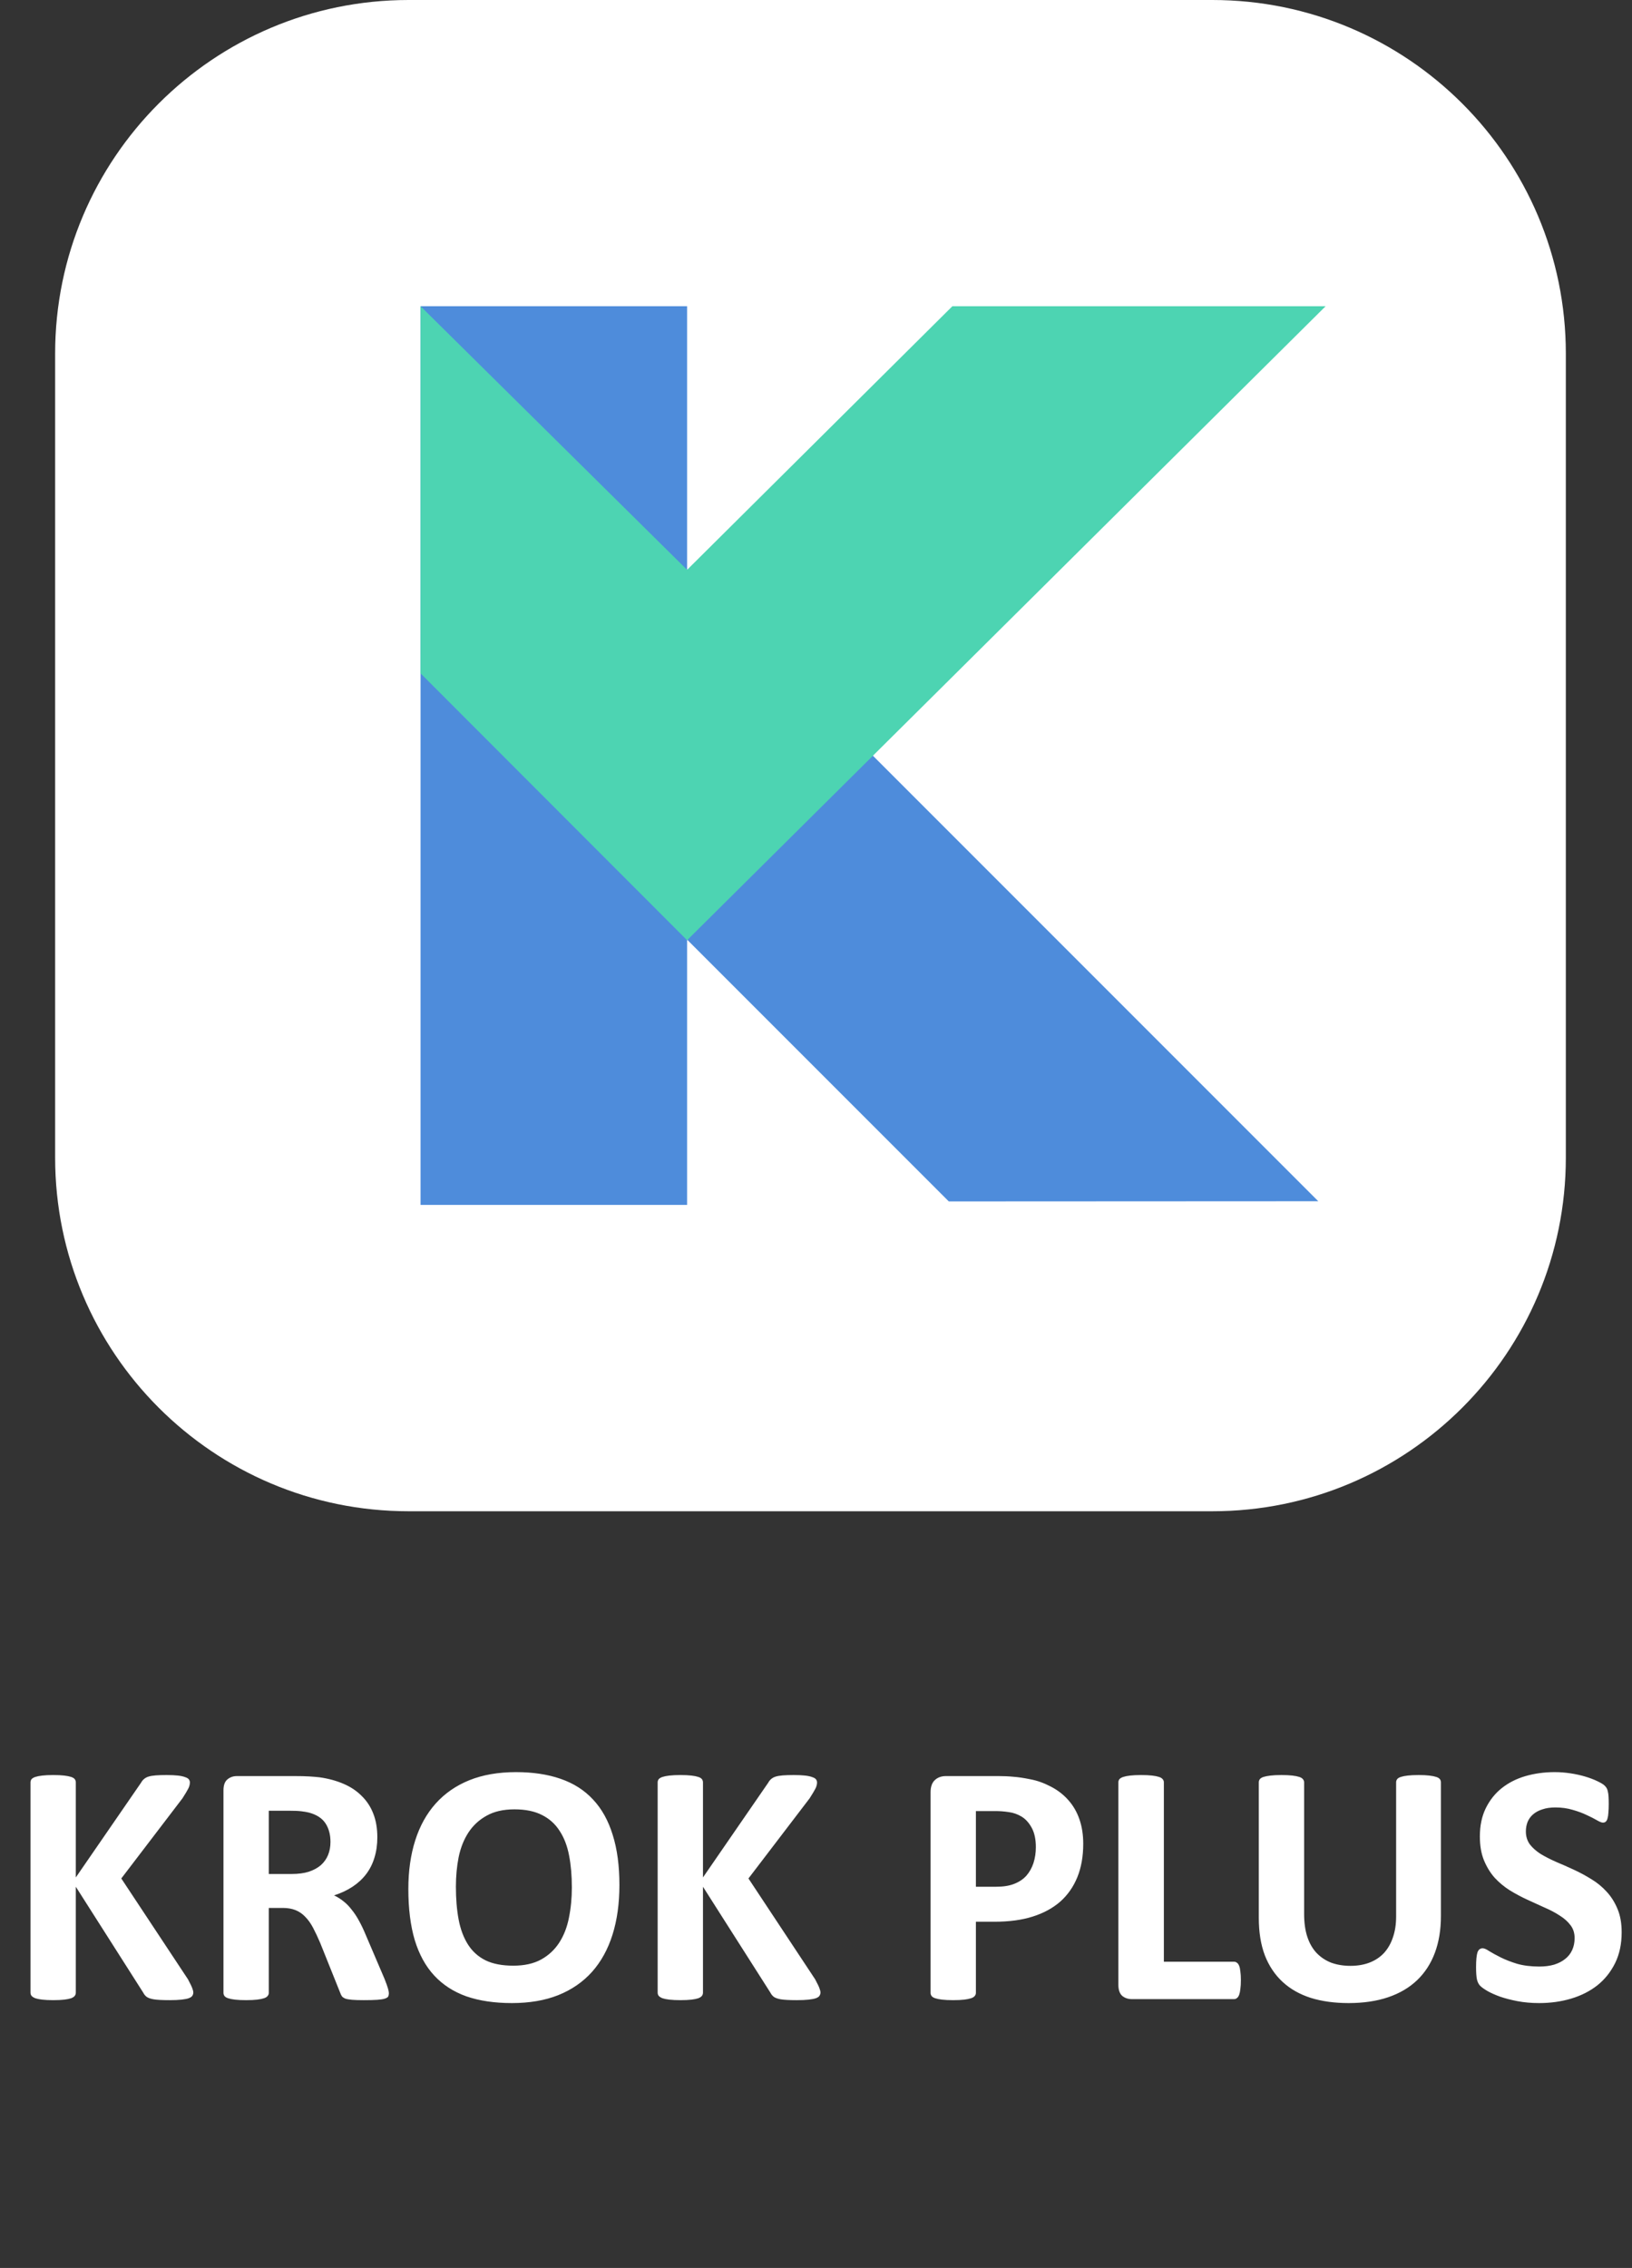 <svg width="203" height="282" viewBox="0 0 203 282" fill="none" xmlns="http://www.w3.org/2000/svg">
<rect x="0" y="0" width="203" height="282" fill="#333333" stroke="none"/>
<g clip-path="url(#clip0_18_1915)">
<path d="M150.799 187.912H50.829C26.545 187.912 6.858 168.225 6.858 143.941V43.971C6.858 19.687 26.545 0 50.829 0H150.799C175.083 0 194.77 19.687 194.77 43.971V143.941C194.77 168.225 175.083 187.912 150.799 187.912Z" fill="white"/>
<path d="M85.466 38.075H52.312V149.821H85.466V38.075Z" fill="#4E8CDB"/>
<path d="M163.976 149.365L118.017 149.387L67.471 98.841L67.82 53.21L163.976 149.365Z" fill="#4E8CDB"/>
<path d="M85.466 70.854L118.466 38.075H164.892L85.466 116.91L52.306 83.721L52.312 38.075L85.466 70.854Z" fill="#4DD4B2"/>
</g>
<path d="M24.046 247.739C24.046 247.896 24.003 248.039 23.918 248.167C23.846 248.281 23.696 248.381 23.468 248.467C23.253 248.539 22.953 248.596 22.567 248.639C22.182 248.681 21.696 248.703 21.11 248.703C20.181 248.703 19.51 248.667 19.096 248.596C18.695 248.524 18.403 248.417 18.217 248.274C18.045 248.131 17.91 247.96 17.81 247.76L9.43 234.601V247.76C9.43 247.917 9.387 248.053 9.301 248.167C9.216 248.281 9.066 248.381 8.851 248.467C8.637 248.539 8.351 248.596 7.994 248.639C7.637 248.681 7.18 248.703 6.622 248.703C6.079 248.703 5.622 248.681 5.251 248.639C4.894 248.596 4.608 248.539 4.393 248.467C4.179 248.381 4.022 248.281 3.922 248.167C3.836 248.053 3.793 247.917 3.793 247.76V221.635C3.793 221.478 3.836 221.342 3.922 221.228C4.022 221.113 4.179 221.02 4.393 220.949C4.608 220.878 4.894 220.82 5.251 220.778C5.622 220.735 6.079 220.713 6.622 220.713C7.18 220.713 7.637 220.735 7.994 220.778C8.351 220.82 8.637 220.878 8.851 220.949C9.066 221.02 9.216 221.113 9.301 221.228C9.387 221.342 9.43 221.478 9.43 221.635V233.444L17.552 221.656C17.652 221.471 17.774 221.321 17.917 221.206C18.06 221.078 18.245 220.978 18.474 220.906C18.703 220.835 18.995 220.785 19.353 220.756C19.71 220.728 20.167 220.713 20.724 220.713C21.296 220.713 21.767 220.735 22.139 220.778C22.51 220.82 22.803 220.885 23.017 220.97C23.246 221.042 23.403 221.135 23.489 221.249C23.575 221.363 23.618 221.492 23.618 221.635C23.618 221.878 23.553 222.128 23.425 222.385C23.296 222.642 23.053 223.049 22.696 223.607L15.088 233.572L23.382 246.11C23.696 246.696 23.882 247.088 23.939 247.288C24.011 247.474 24.046 247.624 24.046 247.739ZM48.371 247.846C48.371 248.003 48.343 248.139 48.285 248.253C48.228 248.353 48.093 248.439 47.878 248.51C47.664 248.581 47.349 248.631 46.935 248.66C46.521 248.689 45.956 248.703 45.242 248.703C44.642 248.703 44.163 248.689 43.806 248.66C43.449 248.631 43.163 248.581 42.949 248.51C42.749 248.424 42.606 248.324 42.52 248.21C42.435 248.081 42.363 247.931 42.306 247.76L39.82 241.566C39.52 240.866 39.227 240.245 38.941 239.702C38.655 239.159 38.334 238.709 37.977 238.351C37.634 237.98 37.234 237.701 36.777 237.516C36.319 237.33 35.791 237.237 35.191 237.237H33.433V247.803C33.433 247.946 33.383 248.074 33.283 248.189C33.197 248.303 33.047 248.396 32.833 248.467C32.619 248.539 32.333 248.596 31.976 248.639C31.619 248.681 31.162 248.703 30.604 248.703C30.061 248.703 29.604 248.681 29.233 248.639C28.875 248.596 28.59 248.539 28.375 248.467C28.161 248.396 28.011 248.303 27.925 248.189C27.84 248.074 27.797 247.946 27.797 247.803V222.621C27.797 221.992 27.954 221.542 28.268 221.27C28.597 220.985 28.997 220.842 29.468 220.842H36.648C37.377 220.842 37.977 220.856 38.448 220.885C38.92 220.913 39.348 220.949 39.734 220.992C40.849 221.149 41.849 221.421 42.735 221.806C43.635 222.192 44.392 222.699 45.006 223.328C45.635 223.942 46.114 224.678 46.442 225.535C46.771 226.378 46.935 227.35 46.935 228.45C46.935 229.379 46.814 230.229 46.571 231C46.342 231.758 45.999 232.436 45.542 233.036C45.085 233.637 44.521 234.158 43.849 234.601C43.178 235.044 42.413 235.401 41.556 235.673C41.97 235.873 42.356 236.115 42.713 236.401C43.085 236.687 43.428 237.037 43.742 237.451C44.071 237.851 44.378 238.316 44.663 238.844C44.949 239.359 45.228 239.945 45.499 240.602L47.835 246.067C48.05 246.61 48.193 247.01 48.264 247.267C48.335 247.51 48.371 247.703 48.371 247.846ZM41.106 229.029C41.106 228.114 40.899 227.343 40.484 226.714C40.07 226.085 39.391 225.643 38.448 225.385C38.163 225.314 37.834 225.257 37.462 225.214C37.105 225.171 36.605 225.15 35.962 225.15H33.433V233.015H36.305C37.105 233.015 37.805 232.922 38.405 232.736C39.005 232.536 39.506 232.265 39.906 231.922C40.306 231.565 40.606 231.143 40.806 230.658C41.006 230.172 41.106 229.629 41.106 229.029ZM77.047 234.387C77.047 236.687 76.761 238.744 76.189 240.559C75.618 242.373 74.768 243.917 73.639 245.188C72.51 246.445 71.11 247.41 69.438 248.081C67.781 248.739 65.859 249.067 63.673 249.067C61.516 249.067 59.63 248.789 58.015 248.231C56.415 247.66 55.079 246.796 54.008 245.638C52.936 244.481 52.129 243.009 51.586 241.223C51.057 239.437 50.793 237.323 50.793 234.88C50.793 232.636 51.079 230.622 51.65 228.836C52.222 227.036 53.072 225.507 54.2 224.249C55.329 222.992 56.722 222.028 58.38 221.356C60.051 220.685 61.987 220.349 64.188 220.349C66.288 220.349 68.138 220.628 69.738 221.185C71.353 221.742 72.696 222.599 73.767 223.757C74.853 224.914 75.668 226.378 76.211 228.15C76.768 229.907 77.047 231.986 77.047 234.387ZM71.131 234.687C71.131 233.229 71.017 231.908 70.788 230.722C70.56 229.522 70.167 228.5 69.61 227.657C69.067 226.8 68.338 226.143 67.424 225.685C66.509 225.214 65.366 224.978 63.995 224.978C62.609 224.978 61.452 225.242 60.523 225.771C59.594 226.285 58.844 226.978 58.273 227.85C57.701 228.722 57.294 229.743 57.051 230.915C56.822 232.072 56.708 233.301 56.708 234.601C56.708 236.115 56.822 237.48 57.051 238.694C57.279 239.895 57.665 240.923 58.208 241.781C58.751 242.638 59.48 243.295 60.394 243.752C61.309 244.195 62.459 244.417 63.845 244.417C65.231 244.417 66.388 244.159 67.317 243.645C68.245 243.131 68.995 242.431 69.567 241.545C70.138 240.659 70.538 239.63 70.767 238.459C71.01 237.273 71.131 236.015 71.131 234.687ZM102.057 247.739C102.057 247.896 102.014 248.039 101.929 248.167C101.857 248.281 101.707 248.381 101.479 248.467C101.264 248.539 100.964 248.596 100.578 248.639C100.193 248.681 99.707 248.703 99.121 248.703C98.192 248.703 97.521 248.667 97.106 248.596C96.707 248.524 96.414 248.417 96.228 248.274C96.056 248.131 95.921 247.96 95.821 247.76L87.441 234.601V247.76C87.441 247.917 87.398 248.053 87.312 248.167C87.227 248.281 87.076 248.381 86.862 248.467C86.648 248.539 86.362 248.596 86.005 248.639C85.648 248.681 85.191 248.703 84.633 248.703C84.09 248.703 83.633 248.681 83.262 248.639C82.904 248.596 82.619 248.539 82.404 248.467C82.19 248.381 82.033 248.281 81.933 248.167C81.847 248.053 81.804 247.917 81.804 247.76V221.635C81.804 221.478 81.847 221.342 81.933 221.228C82.033 221.113 82.19 221.02 82.404 220.949C82.619 220.878 82.904 220.82 83.262 220.778C83.633 220.735 84.09 220.713 84.633 220.713C85.191 220.713 85.648 220.735 86.005 220.778C86.362 220.82 86.648 220.878 86.862 220.949C87.076 221.02 87.227 221.113 87.312 221.228C87.398 221.342 87.441 221.478 87.441 221.635V233.444L95.564 221.656C95.663 221.471 95.785 221.321 95.928 221.206C96.071 221.078 96.256 220.978 96.485 220.906C96.714 220.835 97.007 220.785 97.364 220.756C97.721 220.728 98.178 220.713 98.735 220.713C99.307 220.713 99.778 220.735 100.15 220.778C100.521 220.82 100.814 220.885 101.029 220.97C101.257 221.042 101.414 221.135 101.5 221.249C101.586 221.363 101.629 221.492 101.629 221.635C101.629 221.878 101.564 222.128 101.436 222.385C101.307 222.642 101.064 223.049 100.707 223.607L93.099 233.572L101.393 246.11C101.707 246.696 101.893 247.088 101.95 247.288C102.022 247.474 102.057 247.624 102.057 247.739ZM134.74 229.264C134.74 230.822 134.498 232.201 134.012 233.401C133.526 234.601 132.819 235.615 131.89 236.444C130.961 237.258 129.818 237.88 128.461 238.309C127.118 238.737 125.532 238.952 123.703 238.952H121.389V247.803C121.389 247.946 121.339 248.074 121.238 248.189C121.153 248.303 121.003 248.396 120.788 248.467C120.574 248.539 120.288 248.596 119.931 248.639C119.574 248.681 119.117 248.703 118.56 248.703C118.017 248.703 117.559 248.681 117.188 248.639C116.831 248.596 116.545 248.539 116.331 248.467C116.116 248.396 115.966 248.303 115.881 248.189C115.795 248.074 115.752 247.946 115.752 247.803V222.856C115.752 222.185 115.923 221.685 116.266 221.356C116.624 221.013 117.088 220.842 117.659 220.842H124.196C124.853 220.842 125.475 220.87 126.061 220.928C126.661 220.97 127.375 221.078 128.204 221.249C129.032 221.406 129.868 221.706 130.711 222.149C131.569 222.592 132.297 223.156 132.897 223.842C133.497 224.514 133.955 225.307 134.269 226.221C134.583 227.121 134.74 228.136 134.74 229.264ZM128.847 229.672C128.847 228.7 128.675 227.9 128.332 227.271C127.989 226.643 127.568 226.178 127.068 225.878C126.568 225.578 126.039 225.393 125.482 225.321C124.939 225.235 124.375 225.192 123.789 225.192H121.389V234.601H123.917C124.818 234.601 125.568 234.48 126.168 234.237C126.782 233.994 127.282 233.658 127.668 233.229C128.054 232.786 128.347 232.265 128.547 231.665C128.747 231.05 128.847 230.386 128.847 229.672ZM154.35 246.217C154.35 246.645 154.329 247.01 154.286 247.31C154.257 247.596 154.207 247.839 154.136 248.039C154.065 248.224 153.972 248.36 153.857 248.446C153.757 248.531 153.636 248.574 153.493 248.574H140.784C140.313 248.574 139.913 248.439 139.584 248.167C139.27 247.881 139.112 247.424 139.112 246.796V221.613C139.112 221.471 139.155 221.342 139.241 221.228C139.341 221.113 139.498 221.02 139.713 220.949C139.927 220.878 140.213 220.82 140.57 220.778C140.941 220.735 141.398 220.713 141.941 220.713C142.499 220.713 142.956 220.735 143.313 220.778C143.67 220.82 143.956 220.878 144.17 220.949C144.385 221.02 144.535 221.113 144.62 221.228C144.72 221.342 144.77 221.471 144.77 221.613V243.924H153.493C153.636 243.924 153.757 243.967 153.857 244.052C153.972 244.124 154.065 244.252 154.136 244.438C154.207 244.609 154.257 244.845 154.286 245.145C154.329 245.431 154.35 245.788 154.35 246.217ZM179.232 238.244C179.232 239.945 178.982 241.466 178.482 242.809C177.982 244.152 177.246 245.288 176.275 246.217C175.303 247.146 174.103 247.853 172.674 248.339C171.246 248.824 169.602 249.067 167.745 249.067C166.002 249.067 164.437 248.853 163.052 248.424C161.666 247.981 160.494 247.317 159.537 246.431C158.579 245.545 157.844 244.445 157.329 243.131C156.829 241.802 156.579 240.252 156.579 238.48V221.613C156.579 221.471 156.622 221.342 156.708 221.228C156.794 221.113 156.944 221.02 157.158 220.949C157.386 220.878 157.679 220.82 158.037 220.778C158.394 220.735 158.851 220.713 159.408 220.713C159.951 220.713 160.401 220.735 160.758 220.778C161.116 220.82 161.401 220.878 161.616 220.949C161.83 221.02 161.98 221.113 162.066 221.228C162.166 221.342 162.216 221.471 162.216 221.613V237.987C162.216 239.087 162.351 240.045 162.623 240.859C162.894 241.659 163.28 242.323 163.78 242.852C164.295 243.381 164.902 243.781 165.602 244.052C166.316 244.309 167.109 244.438 167.981 244.438C168.867 244.438 169.66 244.302 170.36 244.031C171.06 243.759 171.653 243.366 172.139 242.852C172.624 242.323 172.996 241.681 173.253 240.923C173.524 240.152 173.66 239.28 173.66 238.309V221.613C173.66 221.471 173.703 221.342 173.789 221.228C173.874 221.113 174.025 221.02 174.239 220.949C174.453 220.878 174.739 220.82 175.096 220.778C175.468 220.735 175.925 220.713 176.468 220.713C177.011 220.713 177.454 220.735 177.796 220.778C178.154 220.82 178.439 220.878 178.654 220.949C178.868 221.02 179.018 221.113 179.104 221.228C179.19 221.342 179.232 221.471 179.232 221.613V238.244ZM201.714 240.259C201.714 241.716 201.443 242.995 200.9 244.095C200.357 245.195 199.621 246.117 198.692 246.86C197.764 247.588 196.678 248.139 195.435 248.51C194.192 248.882 192.863 249.067 191.448 249.067C190.491 249.067 189.598 248.989 188.769 248.832C187.955 248.674 187.233 248.489 186.605 248.274C185.976 248.046 185.448 247.81 185.019 247.567C184.605 247.324 184.305 247.11 184.119 246.924C183.933 246.738 183.797 246.474 183.712 246.131C183.64 245.774 183.604 245.267 183.604 244.609C183.604 244.167 183.619 243.795 183.647 243.495C183.676 243.195 183.719 242.952 183.776 242.766C183.847 242.581 183.933 242.452 184.033 242.381C184.147 242.295 184.276 242.252 184.419 242.252C184.619 242.252 184.897 242.373 185.255 242.616C185.626 242.845 186.098 243.102 186.669 243.388C187.241 243.674 187.919 243.938 188.705 244.181C189.505 244.409 190.427 244.524 191.47 244.524C192.156 244.524 192.77 244.445 193.313 244.288C193.856 244.117 194.313 243.881 194.685 243.581C195.07 243.281 195.363 242.909 195.563 242.466C195.763 242.023 195.863 241.53 195.863 240.988C195.863 240.359 195.692 239.823 195.349 239.38C195.006 238.923 194.556 238.523 193.999 238.18C193.456 237.823 192.834 237.494 192.134 237.194C191.434 236.88 190.713 236.551 189.97 236.208C189.227 235.865 188.505 235.48 187.805 235.051C187.105 234.608 186.476 234.087 185.919 233.487C185.376 232.872 184.933 232.151 184.59 231.322C184.247 230.493 184.076 229.5 184.076 228.343C184.076 227.014 184.319 225.85 184.805 224.85C185.305 223.835 185.969 222.999 186.798 222.342C187.641 221.671 188.627 221.17 189.755 220.842C190.898 220.513 192.106 220.349 193.377 220.349C194.034 220.349 194.692 220.399 195.349 220.499C196.006 220.599 196.621 220.735 197.192 220.906C197.764 221.078 198.271 221.27 198.714 221.485C199.157 221.699 199.45 221.878 199.592 222.021C199.735 222.163 199.828 222.285 199.871 222.385C199.928 222.485 199.971 222.621 200 222.792C200.042 222.949 200.071 223.156 200.085 223.414C200.1 223.657 200.107 223.964 200.107 224.335C200.107 224.75 200.092 225.1 200.064 225.385C200.05 225.671 200.014 225.907 199.957 226.093C199.914 226.278 199.842 226.414 199.742 226.5C199.657 226.586 199.535 226.628 199.378 226.628C199.221 226.628 198.971 226.528 198.628 226.328C198.285 226.128 197.864 225.914 197.363 225.685C196.863 225.443 196.285 225.228 195.628 225.042C194.97 224.842 194.249 224.742 193.463 224.742C192.849 224.742 192.313 224.821 191.856 224.978C191.398 225.121 191.013 225.328 190.698 225.6C190.398 225.857 190.17 226.171 190.012 226.543C189.87 226.914 189.798 227.307 189.798 227.721C189.798 228.336 189.962 228.872 190.291 229.329C190.634 229.772 191.084 230.172 191.641 230.529C192.213 230.872 192.856 231.2 193.57 231.515C194.284 231.815 195.013 232.136 195.756 232.479C196.499 232.822 197.228 233.215 197.942 233.658C198.657 234.087 199.292 234.608 199.85 235.222C200.407 235.823 200.857 236.537 201.2 237.366C201.543 238.18 201.714 239.144 201.714 240.259Z" fill="white"/>
<defs>
<clipPath id="clip0_18_1915">
<rect width="187.912" height="187.912" fill="white" transform="translate(6.858)"/>
</clipPath>
</defs>
</svg>
